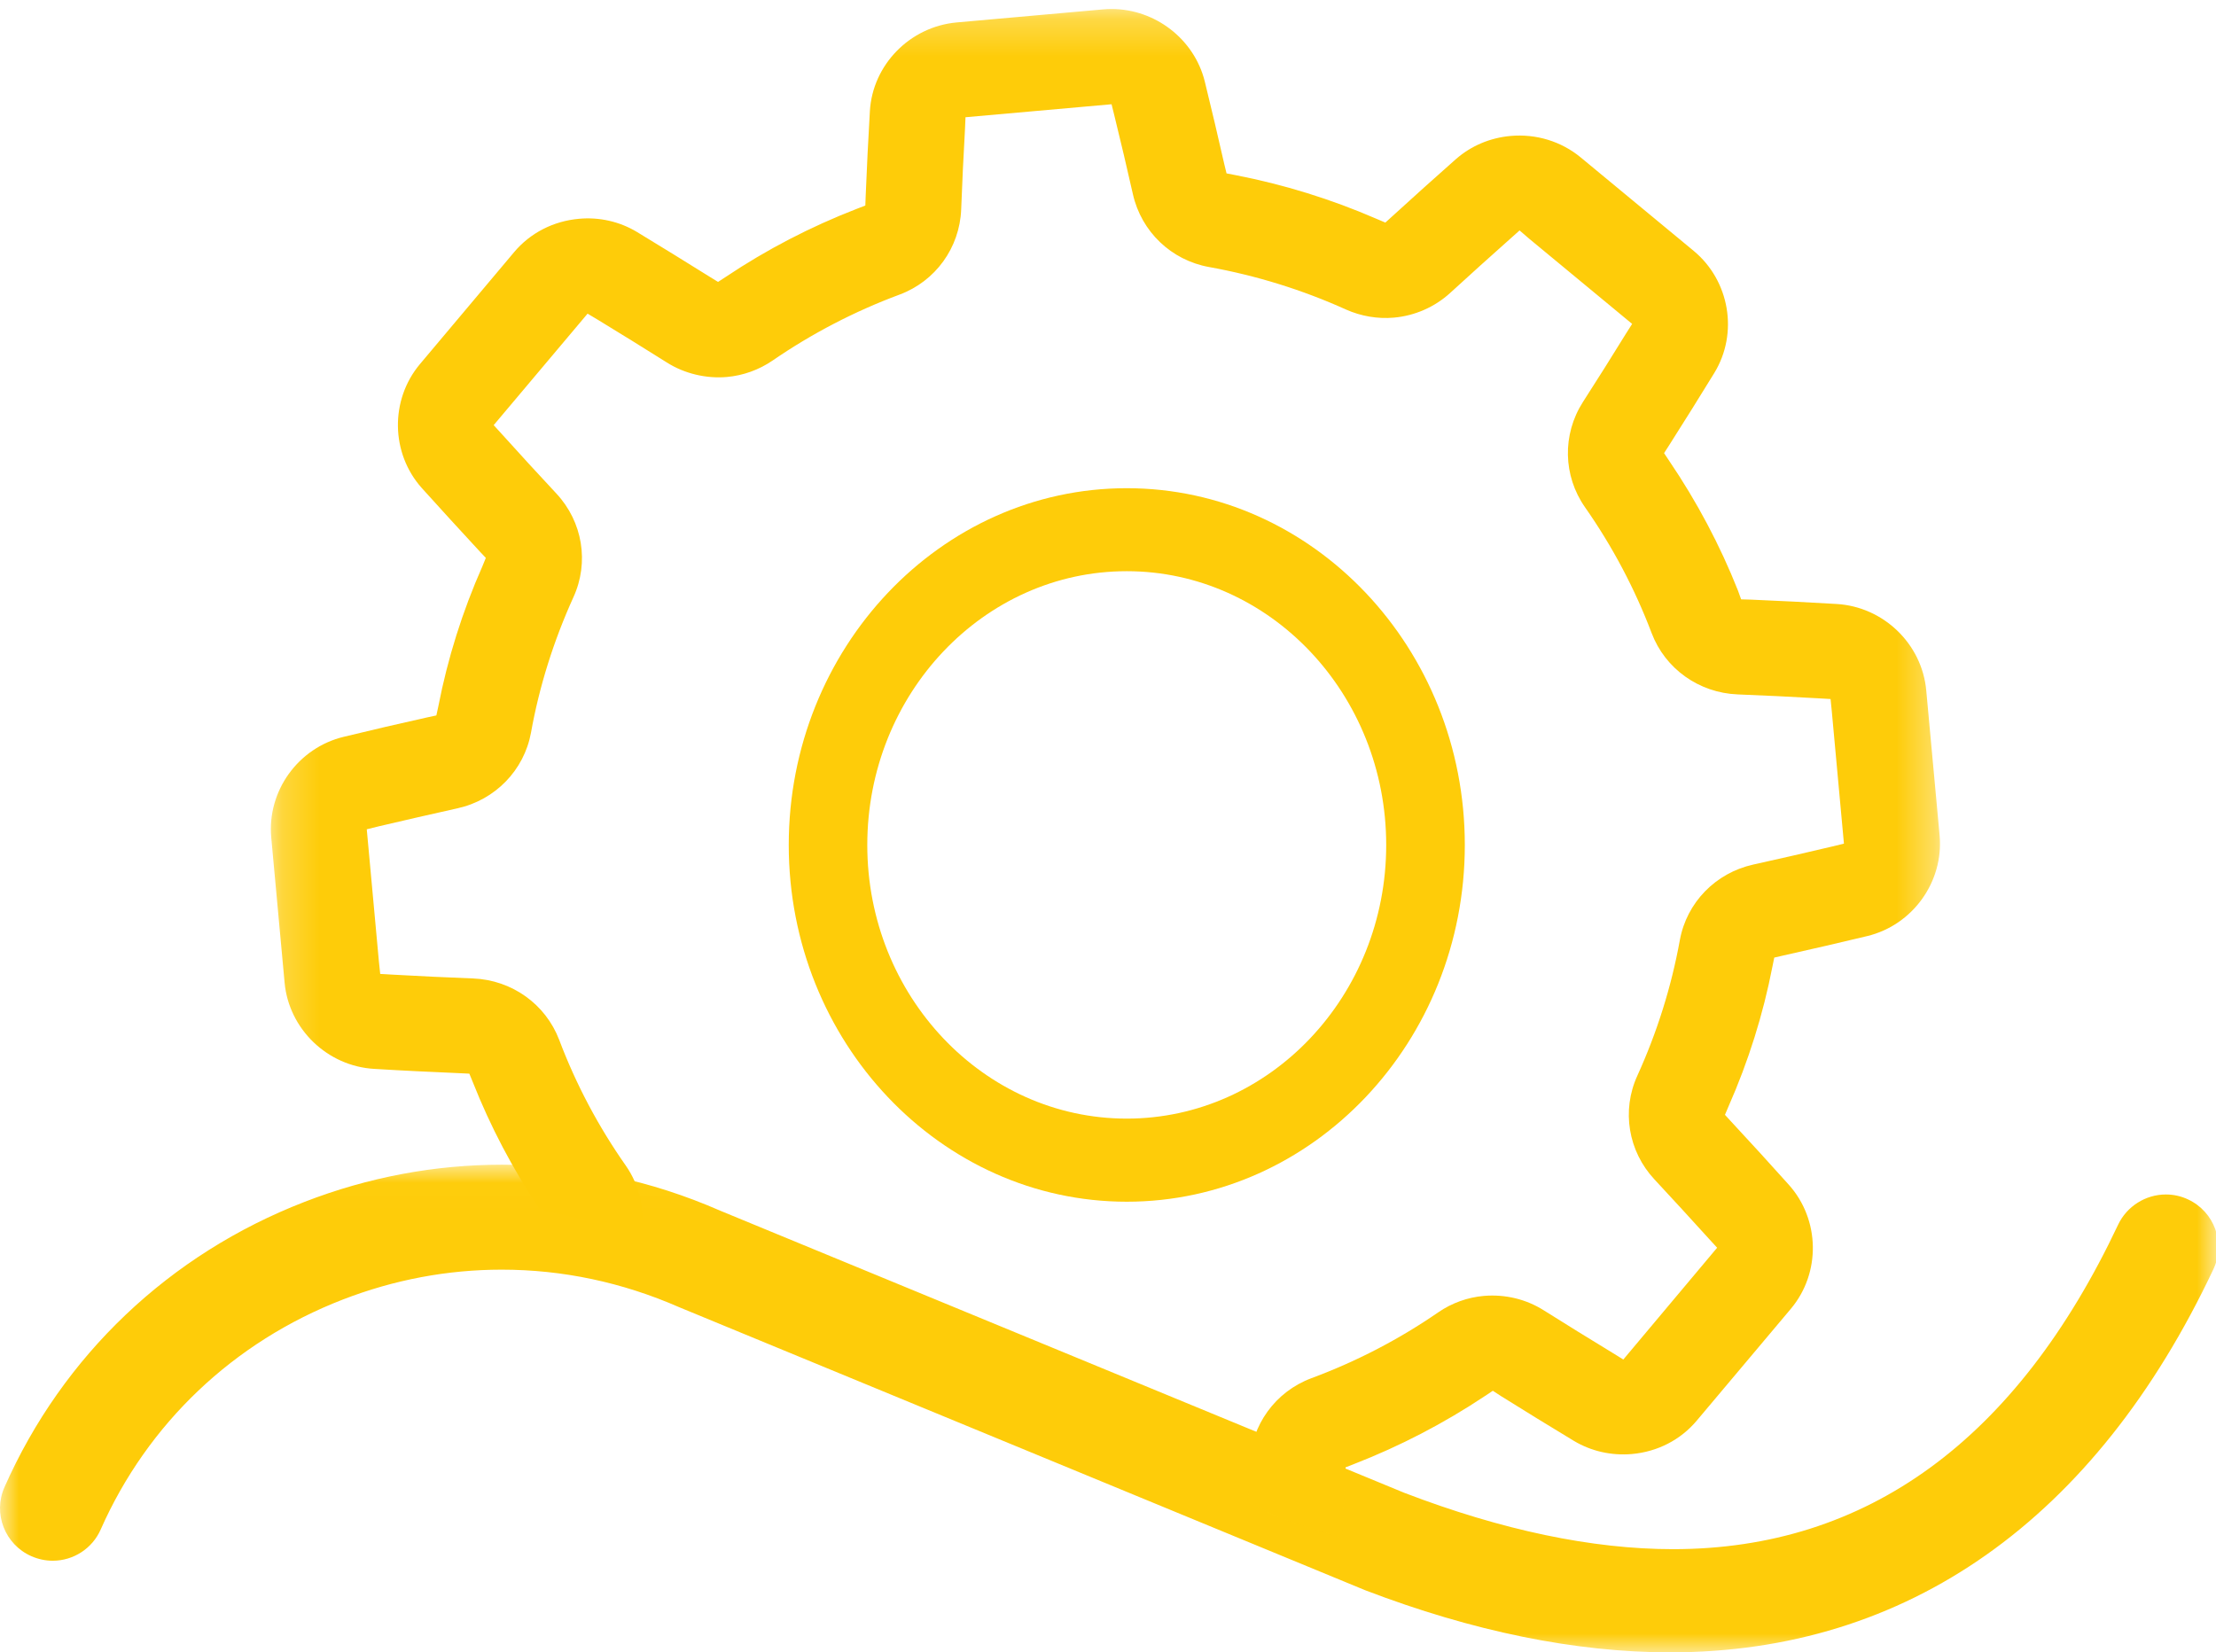 <?xml version="1.0" encoding="UTF-8"?>
<svg width="59px" height="44px" viewBox="0 0 59 44" version="1.1" xmlns="http://www.w3.org/2000/svg" xmlns:xlink="http://www.w3.org/1999/xlink">
    <!-- Generator: Sketch 60 (88103) - https://sketch.com -->
    <title>Group 9</title>
    <desc>Created with Sketch.</desc>
    <defs>
        <polygon id="path-1" points="0 0.014 59.064 0.014 59.064 13 0 13"></polygon>
        <polygon id="path-3" points="0.212 0.241 44.651 0.241 44.651 40.963 0.212 40.963"></polygon>
    </defs>
    <g id="PETRONAS-Arbor" stroke="none" stroke-width="1" fill="none" fill-rule="evenodd">
        <g id="Desktop" transform="translate(-232, -2682)">
            <g id="Group-14" transform="translate(0, 2484)">
                <g id="Group-11" transform="translate(140, 115)">
                    <g id="Group-2" transform="translate(0, 83)">
                        <g id="Group-9" transform="translate(92, 0)">
                            <g id="Group-3" transform="translate(0, 31)">
                                <mask id="mask-2" fill="white">
                                    <use xlink:href="#path-1"></use>
                                </mask>
                                <g id="Clip-2"></g>
                                <path d="M58.26,0.941 C58.071,0.851 57.87,0.807 57.665,0.807 C57.125,0.807 56.626,1.123 56.395,1.61 C53.691,7.344 49.704,10.252 44.544,10.252 C42.393,10.252 39.984,9.747 37.385,8.75 L19.183,1.242 C17.322,0.426 15.369,0.014 13.368,0.014 C11.578,0.014 9.809,0.346 8.111,1.003 C4.511,2.397 1.672,5.093 0.12,8.599 C-0.193,9.302 0.129,10.128 0.835,10.439 C1.017,10.519 1.209,10.56 1.405,10.56 C1.957,10.56 2.46,10.233 2.682,9.726 C3.93,6.905 6.218,4.732 9.125,3.606 C10.492,3.077 11.915,2.809 13.357,2.809 C14.979,2.809 16.569,3.146 18.083,3.809 L36.346,11.345 C39.209,12.441 41.943,13 44.466,13 C50.781,13 55.783,9.472 58.931,2.797 C59.259,2.1 58.958,1.268 58.26,0.941" id="Fill-1" fill="#FECC09" mask="url(#mask-2)"></path>
                            </g>
                            <path d="M29.999,13 C25.038,13 21,17.261 21,22.501 C21,27.739 25.038,32 29.999,32 C34.963,32 39,27.739 39,22.501 C39,17.261 34.963,13 29.999,13 M29.999,29.787 C26.189,29.787 23.091,26.518 23.091,22.501 C23.091,18.481 26.189,15.21 29.999,15.21 C33.81,15.21 36.907,18.481 36.907,22.501 C36.907,26.518 33.81,29.787 29.999,29.787" id="Fill-4" fill="#FECC09"></path>
                            <g id="Group-8" transform="translate(7, 0)">
                                <mask id="mask-4" fill="white">
                                    <use xlink:href="#path-3"></use>
                                </mask>
                                <g id="Clip-7"></g>
                                <path d="M44.641,22.243 L44.285,18.381 C44.171,17.144 43.145,16.155 41.896,16.083 C41.149,16.039 40.382,15.999 39.613,15.967 L39.357,15.96 L39.271,15.722 C38.795,14.521 38.179,13.359 37.442,12.272 L37.305,12.066 L37.437,11.861 C37.845,11.219 38.251,10.571 38.641,9.934 C39.291,8.874 39.053,7.475 38.092,6.679 L35.086,4.192 C34.565,3.762 33.898,3.56 33.218,3.62 C32.669,3.67 32.165,3.884 31.761,4.239 C31.203,4.733 30.633,5.243 30.066,5.762 L29.884,5.927 L29.656,5.83 C28.448,5.305 27.184,4.913 25.898,4.664 L25.656,4.617 L25.598,4.379 C25.43,3.636 25.254,2.892 25.076,2.167 C24.795,1.037 23.752,0.24 22.594,0.24 C22.518,0.24 22.443,0.244 22.37,0.25 L18.476,0.597 C17.226,0.708 16.231,1.725 16.16,2.962 C16.116,3.704 16.079,4.467 16.048,5.227 L16.039,5.473 L15.808,5.562 C14.585,6.036 13.412,6.644 12.325,7.372 L12.118,7.507 L11.908,7.378 C11.258,6.972 10.602,6.567 9.962,6.179 C9.499,5.899 8.955,5.776 8.416,5.826 C7.731,5.887 7.115,6.204 6.684,6.719 L4.181,9.695 C3.38,10.65 3.402,12.07 4.231,12.997 C4.731,13.552 5.251,14.12 5.769,14.68 L5.935,14.856 L5.843,15.081 C5.311,16.283 4.918,17.535 4.671,18.806 L4.618,19.051 L4.375,19.103 C3.627,19.269 2.88,19.443 2.153,19.62 C0.938,19.911 0.108,21.065 0.222,22.304 L0.577,26.164 C0.69,27.403 1.718,28.392 2.965,28.463 L2.966,28.463 C3.713,28.509 4.482,28.545 5.249,28.578 L5.496,28.59 L5.589,28.817 C6.056,29.997 6.652,31.132 7.366,32.194 L10.076,32.862 C10.179,32.222 10.031,31.568 9.662,31.039 C8.93,29.997 8.334,28.87 7.888,27.689 C7.525,26.738 6.628,26.097 5.599,26.055 C4.884,26.029 4.164,25.992 3.449,25.953 L3.123,25.934 L3.089,25.612 L2.765,22.083 L3.084,22.004 C3.776,21.841 4.482,21.68 5.181,21.524 C6.184,21.302 6.952,20.513 7.137,19.513 C7.358,18.276 7.741,17.062 8.267,15.903 C8.691,14.976 8.514,13.894 7.813,13.142 C7.323,12.618 6.837,12.086 6.364,11.562 L6.144,11.321 L8.644,8.352 L8.925,8.52 C9.53,8.889 10.147,9.269 10.752,9.651 C11.225,9.952 11.805,10.086 12.35,10.039 C12.788,10 13.209,9.848 13.571,9.6 C14.62,8.879 15.755,8.289 16.947,7.846 C17.906,7.49 18.55,6.599 18.591,5.578 C18.618,4.861 18.652,4.144 18.692,3.446 L18.706,3.122 L22.595,2.776 L22.673,3.092 C22.842,3.775 23.005,4.473 23.163,5.171 C23.388,6.169 24.185,6.931 25.193,7.111 C26.448,7.337 27.676,7.718 28.836,8.242 C29.236,8.421 29.686,8.497 30.111,8.458 C30.671,8.409 31.205,8.173 31.616,7.795 C32.145,7.311 32.68,6.828 33.206,6.361 L33.458,6.136 L33.713,6.356 L36.455,8.625 L36.28,8.901 C35.915,9.494 35.532,10.103 35.142,10.709 C34.592,11.572 34.614,12.669 35.2,13.507 C35.929,14.548 36.526,15.676 36.974,16.858 C37.334,17.808 38.233,18.449 39.262,18.491 C39.983,18.52 40.709,18.554 41.413,18.595 L41.738,18.614 L41.77,18.934 L42.094,22.465 L41.777,22.542 C41.089,22.705 40.383,22.867 39.68,23.022 C38.675,23.245 37.907,24.034 37.725,25.034 C37.499,26.28 37.117,27.493 36.594,28.643 C36.17,29.568 36.348,30.654 37.048,31.405 C37.54,31.933 38.026,32.465 38.497,32.984 L38.718,33.225 L36.22,36.202 L35.934,36.025 C35.321,35.652 34.709,35.274 34.107,34.895 C33.638,34.598 33.085,34.46 32.508,34.508 C32.077,34.545 31.654,34.696 31.292,34.946 C30.246,35.667 29.111,36.256 27.914,36.7 C26.956,37.058 26.312,37.948 26.271,38.969 C26.262,39.23 26.249,39.491 26.235,39.754 L26.223,40.006 L27.037,40.413 L28.734,40.963 C28.763,40.423 28.79,39.876 28.811,39.319 L28.826,39.073 L29.053,38.984 C30.273,38.51 31.446,37.9 32.536,37.174 L32.746,37.034 L32.957,37.172 C33.601,37.574 34.258,37.979 34.903,38.368 C35.366,38.645 35.9,38.765 36.446,38.719 C37.133,38.658 37.748,38.34 38.178,37.826 L40.681,34.851 C41.482,33.898 41.458,32.477 40.627,31.549 C40.132,30.996 39.614,30.428 39.092,29.867 L38.926,29.686 L39.02,29.465 C39.552,28.259 39.944,27.007 40.19,25.739 L40.239,25.499 L40.483,25.443 C41.231,25.276 41.98,25.103 42.711,24.927 C43.924,24.636 44.754,23.481 44.641,22.243" id="Fill-6" fill="#FECC09" mask="url(#mask-4)"></path>
                            </g>
                        </g>
                    </g>
                </g>
            </g>
        </g>
    </g>
</svg>